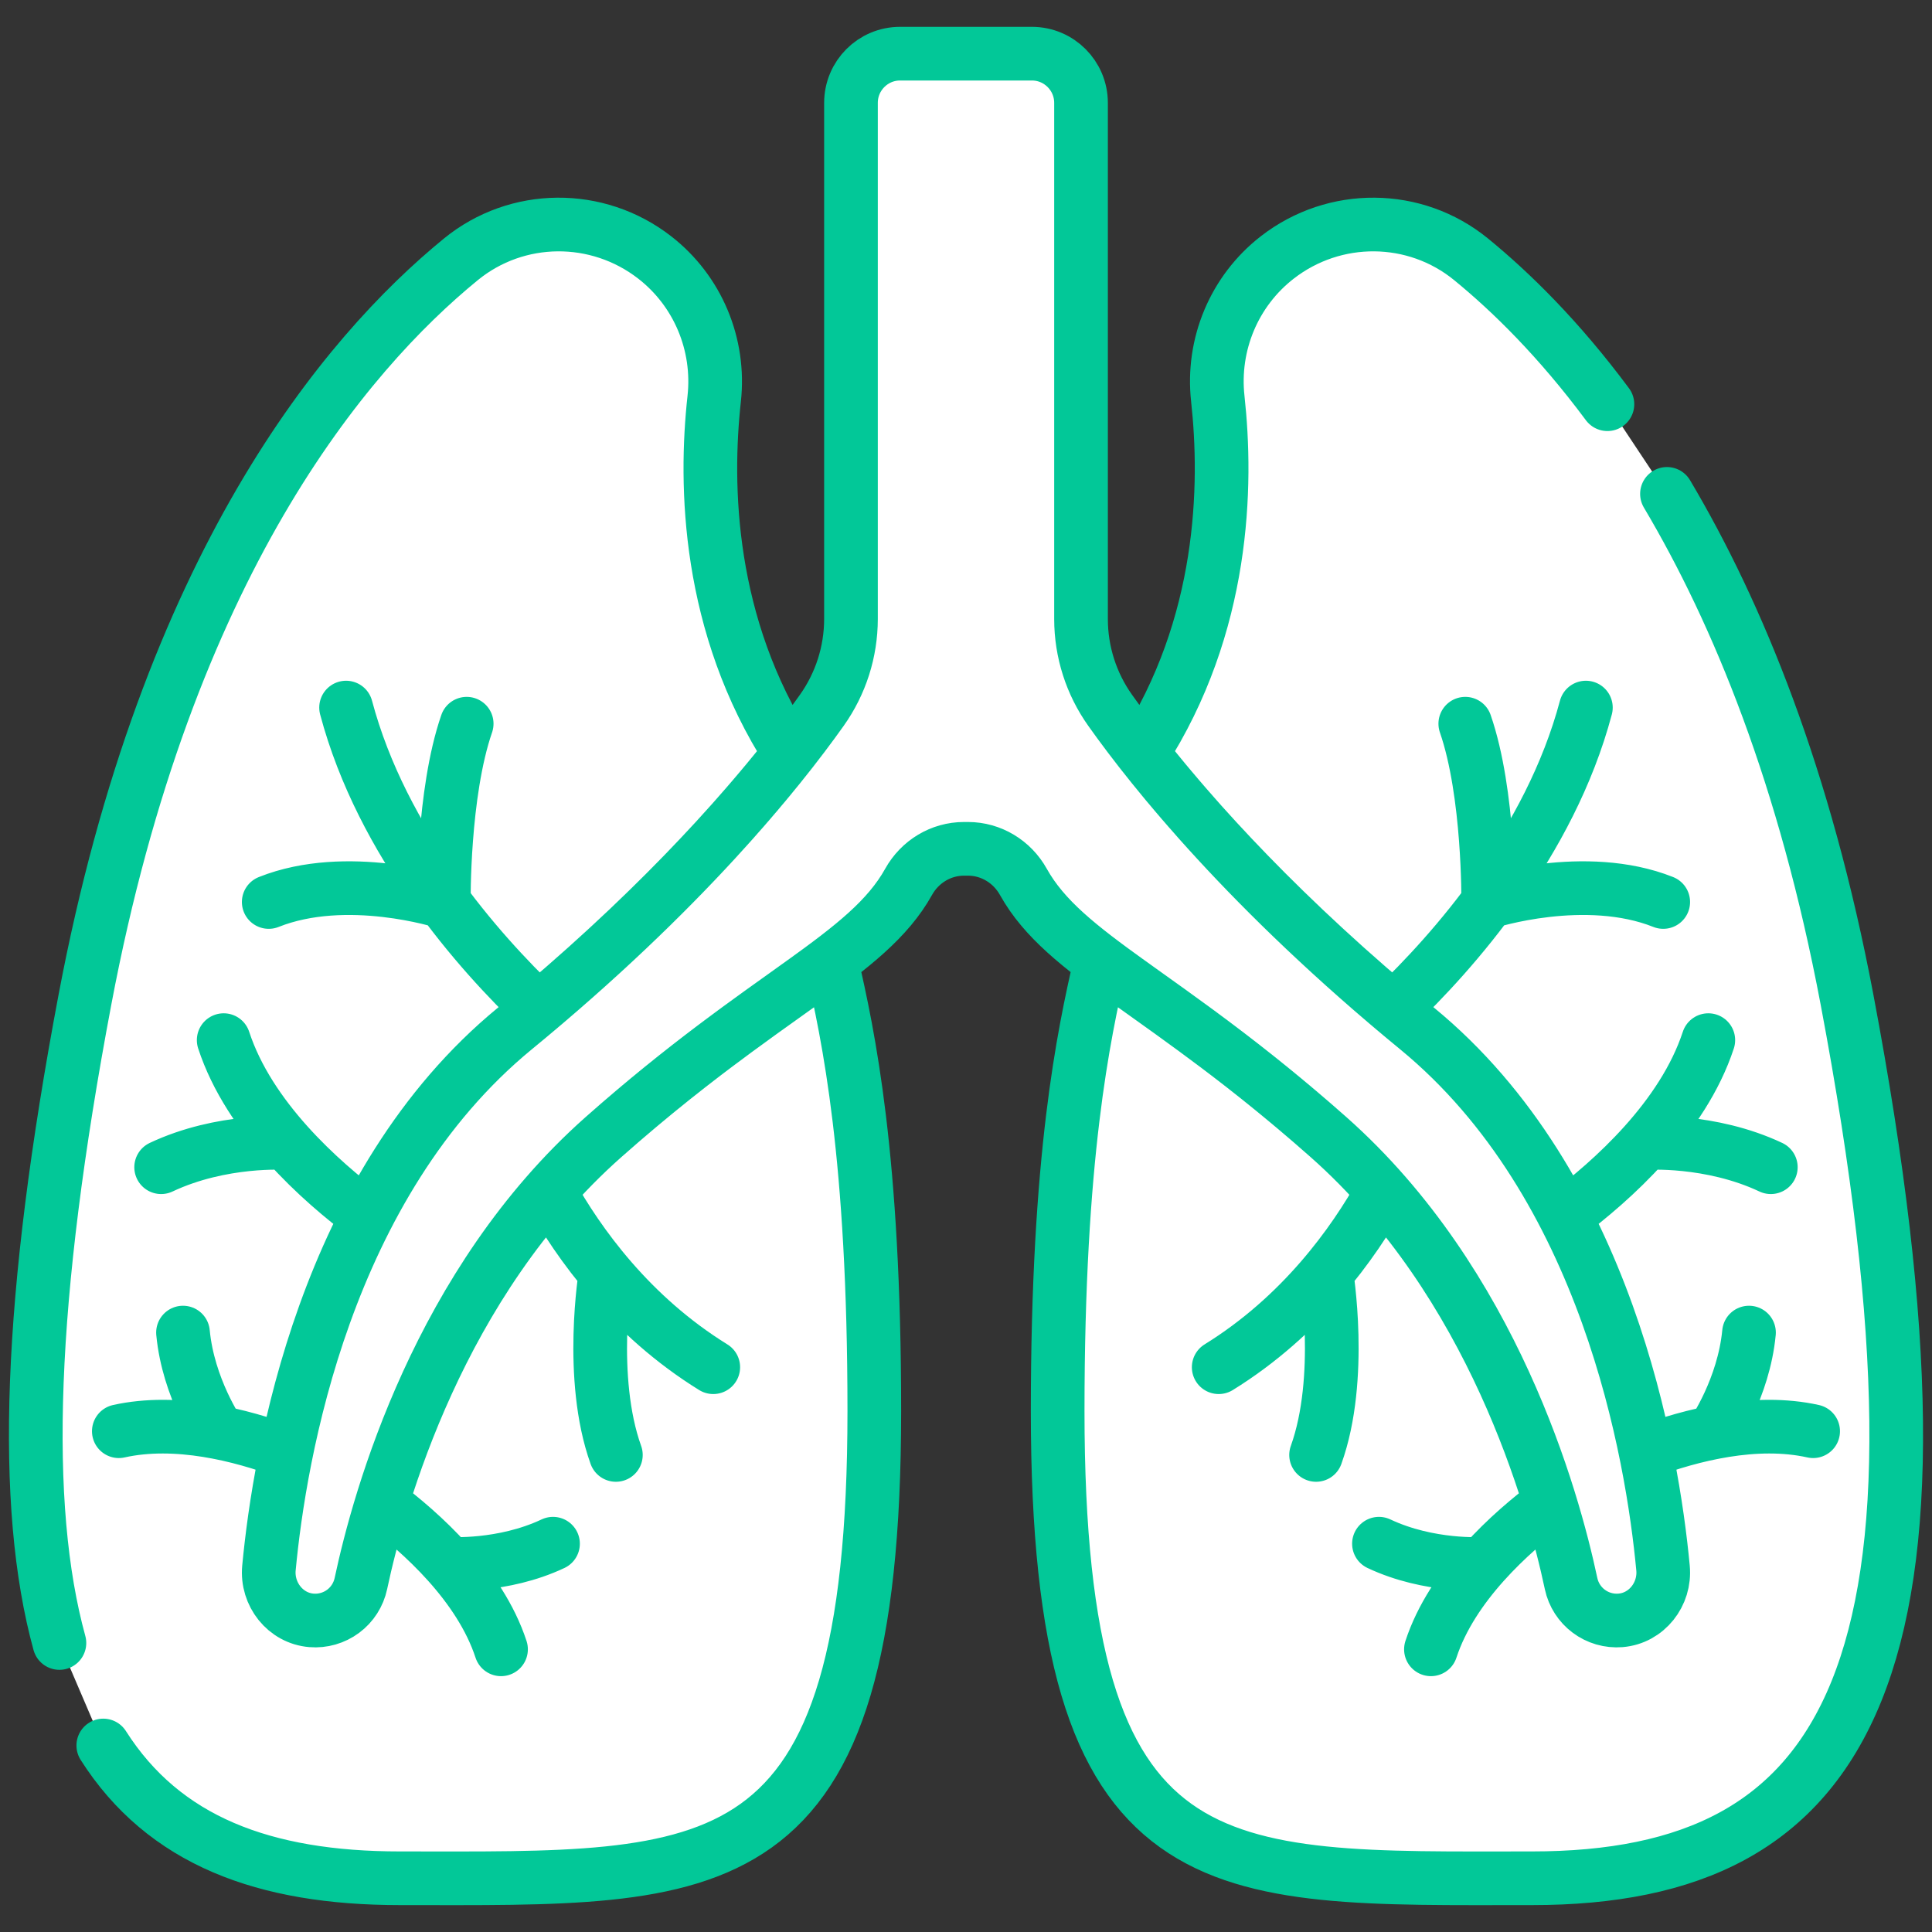<svg width="54" height="54" viewBox="0 0 54 54" fill="none" xmlns="http://www.w3.org/2000/svg">
<rect x="0" y="0" width="54" height="54" fill="#333333" stroke="none"/>
<path d="M6.117 40.04C6.117 40.04 5.263 38.801 5.115 37.246L6.117 40.04Z" fill="white"/>
<path d="M15.052 28.197C13.391 26.613 10.682 23.569 9.673 19.777L15.052 28.197Z" fill="white"/>
<path d="M13.044 20.228C12.37 22.179 12.405 25.211 12.405 25.211C12.405 25.211 9.695 24.34 7.511 25.211" fill="white"/>
<path d="M10.262 33.991C8.948 33.011 6.962 31.24 6.252 29.072L10.262 33.991Z" fill="white"/>
<path d="M8.006 31.949C8.006 31.949 6.202 31.824 4.504 32.624L8.006 31.949Z" fill="white"/>
<path d="M15.359 33.297C16.174 34.764 17.622 36.783 19.936 38.214L15.359 33.297Z" fill="white"/>
<path d="M16.926 35.582C16.926 35.582 16.44 38.514 17.214 40.666L16.926 35.582Z" fill="white"/>
<path d="M10.673 42.011C11.764 42.826 13.414 44.297 14.004 46.099L10.673 42.011Z" fill="white"/>
<path d="M12.547 43.708C12.547 43.708 14.046 43.812 15.457 43.147L12.547 43.708Z" fill="white"/>
<path d="M8.003 40.581C6.735 40.108 4.931 39.645 3.321 40.003L8.003 40.581Z" fill="white"/>
<path d="M2.887 48.787C4.582 51.451 7.388 52.498 11.178 52.498C20.055 52.498 24.437 52.928 24.437 39.44C24.437 32.326 23.719 28.959 23.237 26.87C21.741 28 19.628 29.337 16.864 31.785C12.272 35.855 10.595 41.871 10.087 44.261C10.021 44.571 9.845 44.847 9.591 45.036C9.336 45.225 9.022 45.316 8.706 45.29C7.976 45.231 7.449 44.558 7.517 43.827C7.816 40.659 9.076 33.111 14.392 28.746C18.157 25.655 20.618 22.904 22.073 21.051C19.766 17.473 19.696 13.558 19.962 11.145C20.129 9.627 19.503 8.13 18.298 7.195C16.699 5.953 14.451 5.967 12.882 7.248C9.651 9.888 4.675 15.771 2.375 27.936C0.794 36.301 0.605 42.081 1.661 45.922" fill="white"/>
<path d="M44.928 11.298C43.571 9.472 42.239 8.165 41.117 7.248C39.548 5.967 37.3 5.953 35.701 7.195C34.496 8.13 33.87 9.627 34.038 11.145C34.303 13.558 34.233 17.473 31.926 21.051C33.381 22.904 35.843 25.655 39.607 28.746C44.923 33.111 46.184 40.659 46.482 43.827C46.551 44.558 46.024 45.231 45.293 45.29C44.977 45.316 44.663 45.225 44.409 45.036C44.154 44.847 43.978 44.571 43.912 44.261C43.404 41.871 41.727 35.855 37.135 31.785C34.372 29.337 32.259 28 30.762 26.87C30.281 28.959 29.562 32.326 29.562 39.44C29.562 52.928 33.944 52.498 42.821 52.498C51.698 52.498 55.182 46.757 51.624 27.936C50.449 21.72 48.575 17.145 46.592 13.804" fill="white"/>
<path d="M46.482 43.827C46.184 40.659 44.923 33.111 39.607 28.746C34.918 24.896 32.249 21.572 31.031 19.856C30.5 19.11 30.215 18.218 30.215 17.302V2.876C30.215 2.116 29.6 1.5 28.841 1.5H25.158C24.399 1.5 23.785 2.116 23.785 2.876V17.302C23.784 18.218 23.499 19.11 22.968 19.856C21.75 21.572 19.081 24.896 14.392 28.746C9.076 33.111 7.816 40.659 7.517 43.827C7.449 44.558 7.976 45.231 8.706 45.29C9.022 45.316 9.336 45.225 9.591 45.036C9.845 44.847 10.021 44.571 10.087 44.261C10.595 41.871 12.272 35.855 16.864 31.785C21.443 27.728 24.24 26.724 25.395 24.649C25.71 24.083 26.298 23.725 26.945 23.725H27.055C27.701 23.725 28.289 24.083 28.604 24.649C29.76 26.724 32.556 27.728 37.135 31.785C41.727 35.855 43.404 41.871 43.912 44.261C44.047 44.898 44.633 45.342 45.293 45.29C46.024 45.231 46.551 44.558 46.482 43.827Z" fill="white"/>
<path d="M38.947 28.197C40.608 26.613 43.317 23.569 44.326 19.777L38.947 28.197Z" fill="white"/>
<path d="M40.955 20.228C41.63 22.179 41.595 25.211 41.595 25.211C41.595 25.211 44.304 24.34 46.488 25.211" fill="white"/>
<path d="M43.737 33.991C45.051 33.011 47.037 31.24 47.748 29.072L43.737 33.991Z" fill="white"/>
<path d="M45.993 31.949C45.993 31.949 47.797 31.824 49.495 32.624L45.993 31.949Z" fill="white"/>
<path d="M38.64 33.297C37.825 34.764 36.377 36.783 34.063 38.214L38.64 33.297Z" fill="white"/>
<path d="M37.073 35.582C37.073 35.582 37.559 38.514 36.785 40.666L37.073 35.582Z" fill="white"/>
<path d="M43.326 42.011C42.235 42.826 40.585 44.297 39.995 46.099L43.326 42.011Z" fill="white"/>
<path d="M41.452 43.708C41.452 43.708 39.953 43.812 38.542 43.147L41.452 43.708Z" fill="white"/>
<path d="M45.996 40.581C47.264 40.108 49.068 39.645 50.678 40.003L45.996 40.581Z" fill="white"/>
<path d="M47.882 40.04C47.882 40.04 48.736 38.801 48.885 37.246L47.882 40.04Z" fill="white"/>
<path d="M6.117 40.04C6.117 40.04 5.263 38.801 5.115 37.246M15.052 28.197C13.391 26.613 10.682 23.569 9.673 19.777M13.044 20.228C12.37 22.179 12.405 25.211 12.405 25.211C12.405 25.211 9.695 24.34 7.511 25.211M10.262 33.991C8.948 33.011 6.962 31.24 6.252 29.072M8.006 31.949C8.006 31.949 6.202 31.824 4.504 32.624M15.359 33.297C16.174 34.764 17.622 36.783 19.936 38.214M16.926 35.582C16.926 35.582 16.44 38.514 17.214 40.666M10.673 42.011C11.764 42.826 13.414 44.297 14.004 46.099M12.547 43.708C12.547 43.708 14.046 43.812 15.457 43.147M8.003 40.581C6.735 40.108 4.931 39.645 3.321 40.003M2.887 48.787C4.582 51.451 7.388 52.498 11.178 52.498C20.055 52.498 24.437 52.928 24.437 39.44C24.437 32.326 23.719 28.959 23.237 26.87C21.741 28 19.628 29.337 16.864 31.785M16.864 31.785C12.272 35.855 10.595 41.871 10.087 44.261C10.021 44.571 9.845 44.847 9.591 45.036C9.336 45.225 9.022 45.316 8.706 45.29C7.976 45.231 7.449 44.558 7.517 43.827C7.816 40.659 9.076 33.111 14.392 28.746M16.864 31.785C21.443 27.728 24.24 26.724 25.395 24.649C25.71 24.083 26.298 23.725 26.945 23.725H27.055C27.701 23.725 28.289 24.083 28.604 24.649C29.76 26.724 32.556 27.728 37.135 31.785M14.392 28.746C18.157 25.655 20.618 22.904 22.073 21.051C19.766 17.473 19.696 13.558 19.962 11.145C20.129 9.627 19.503 8.13 18.298 7.195C16.699 5.953 14.451 5.967 12.882 7.248C9.651 9.888 4.675 15.771 2.375 27.936C0.794 36.301 0.605 42.081 1.661 45.922M14.392 28.746C19.081 24.896 21.75 21.572 22.968 19.856C23.499 19.11 23.784 18.218 23.785 17.302V2.876C23.785 2.116 24.399 1.5 25.158 1.5H28.841C29.6 1.5 30.215 2.116 30.215 2.876V17.302C30.215 18.218 30.5 19.11 31.031 19.856C32.249 21.572 34.918 24.896 39.607 28.746M44.928 11.298C43.571 9.472 42.239 8.165 41.117 7.248C39.548 5.967 37.3 5.953 35.701 7.195C34.496 8.13 33.87 9.627 34.038 11.145C34.303 13.558 34.233 17.473 31.926 21.051C33.381 22.904 35.843 25.655 39.607 28.746M39.607 28.746C44.923 33.111 46.184 40.659 46.482 43.827C46.551 44.558 46.024 45.231 45.293 45.29M45.293 45.29C44.977 45.316 44.663 45.225 44.409 45.036C44.154 44.847 43.978 44.571 43.912 44.261M45.293 45.29C44.633 45.342 44.047 44.898 43.912 44.261M43.912 44.261C43.404 41.871 41.727 35.855 37.135 31.785M37.135 31.785C34.372 29.337 32.259 28 30.762 26.87C30.281 28.959 29.562 32.326 29.562 39.44C29.562 52.928 33.944 52.498 42.821 52.498C51.698 52.498 55.182 46.757 51.624 27.936C50.449 21.72 48.575 17.145 46.592 13.804M38.947 28.197C40.608 26.613 43.317 23.569 44.326 19.777M40.955 20.228C41.63 22.179 41.595 25.211 41.595 25.211C41.595 25.211 44.304 24.34 46.488 25.211M43.737 33.991C45.051 33.011 47.037 31.24 47.748 29.072M45.993 31.949C45.993 31.949 47.797 31.824 49.495 32.624M38.64 33.297C37.825 34.764 36.377 36.783 34.063 38.214M37.073 35.582C37.073 35.582 37.559 38.514 36.785 40.666M43.326 42.011C42.235 42.826 40.585 44.297 39.995 46.099M41.452 43.708C41.452 43.708 39.953 43.812 38.542 43.147M45.996 40.581C47.264 40.108 49.068 39.645 50.678 40.003M47.882 40.04C47.882 40.04 48.736 38.801 48.885 37.246" stroke="#02C898" stroke-width="1.5" stroke-miterlimit="10" stroke-linecap="round" stroke-linejoin="round"/>
</svg>
